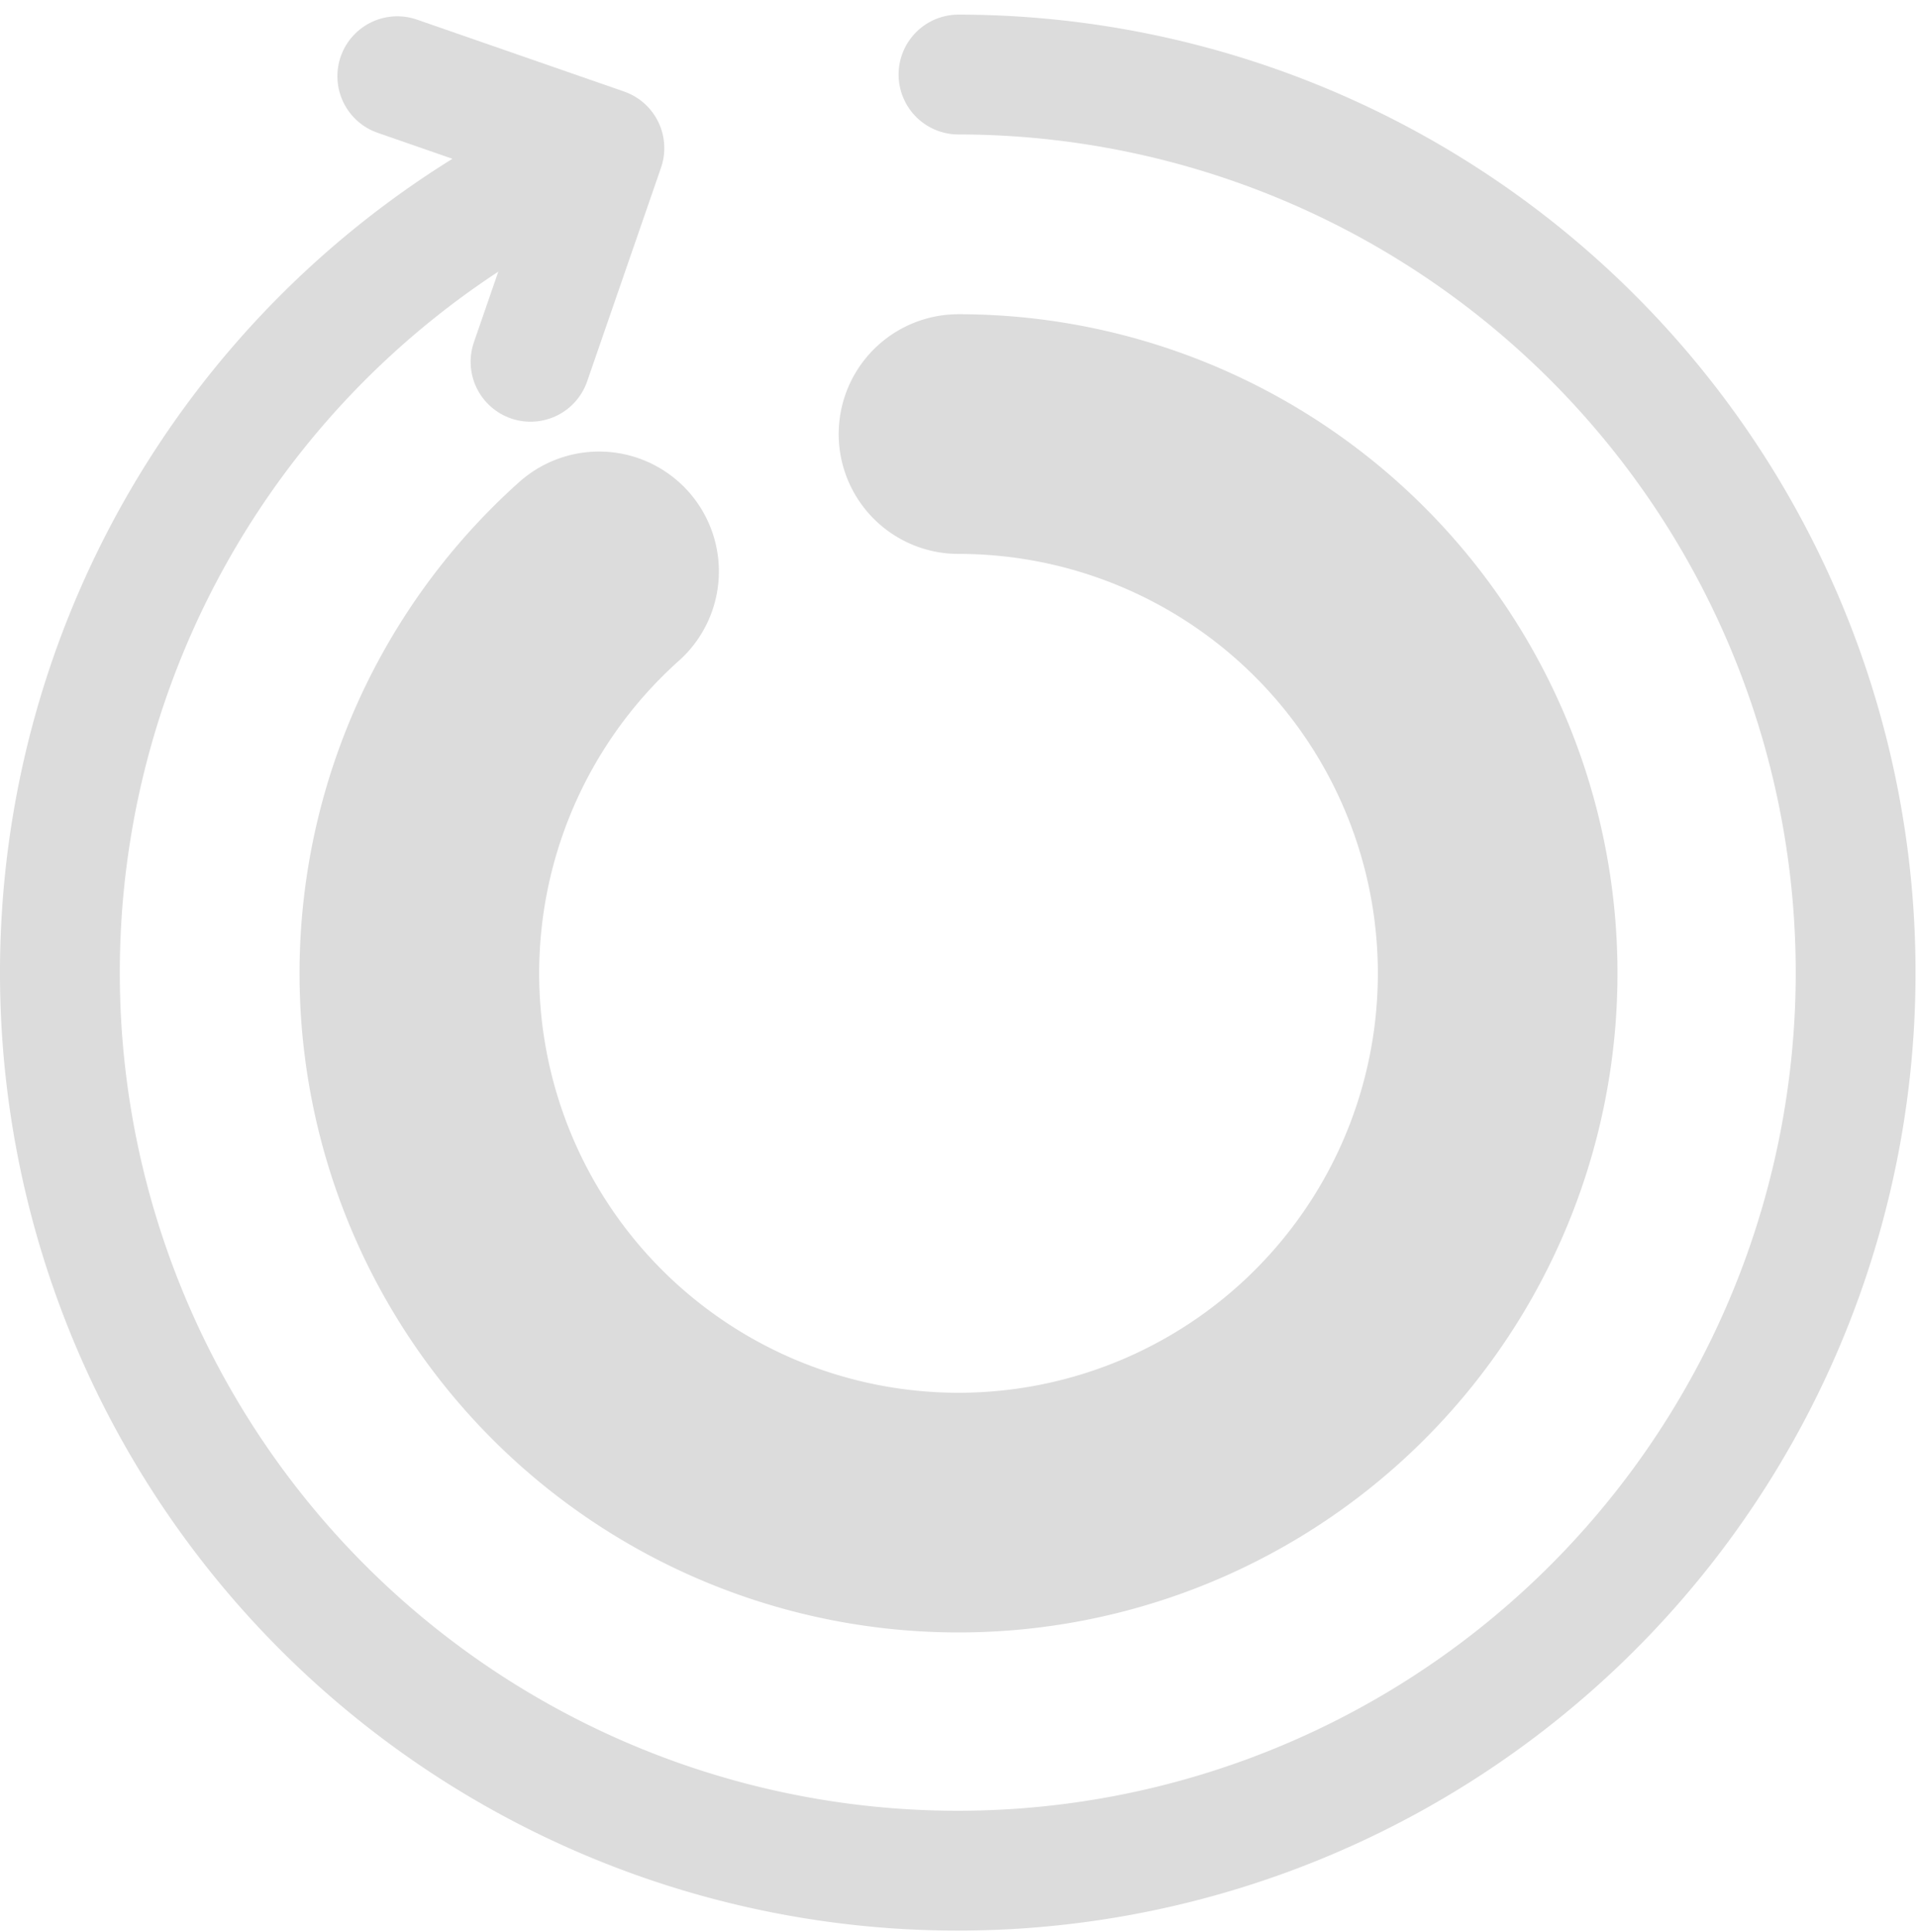 <svg xmlns="http://www.w3.org/2000/svg" width="32" height="32.244" viewBox="0 0 32 32.244"><g transform="translate(1 1.244)"><path d="M1164,508.683" transform="translate(-1152 -502.171)" fill="none" stroke="#171716" stroke-linecap="round" stroke-linejoin="round" stroke-width="4"/><path d="M1165,508h0a9,9,0,1,1-6,2.292h0" transform="translate(-1150 -502)" fill="none" stroke="#dcdcdc" stroke-linecap="round" stroke-linejoin="round" stroke-width="4"/><path d="M1163,500a14.988,14.988,0,1,1-6,1.248" transform="translate(-1148 -500)" fill="none" stroke="#dcdcdc" stroke-linecap="round" stroke-linejoin="round" stroke-width="2"/><path d="M1155.509,500.037l3.457,1.2-1.233,3.566" transform="translate(-1149.877 -500.009)" fill="none" stroke="#dcdcdc" stroke-linecap="round" stroke-linejoin="round" stroke-width="2"/></g></svg>